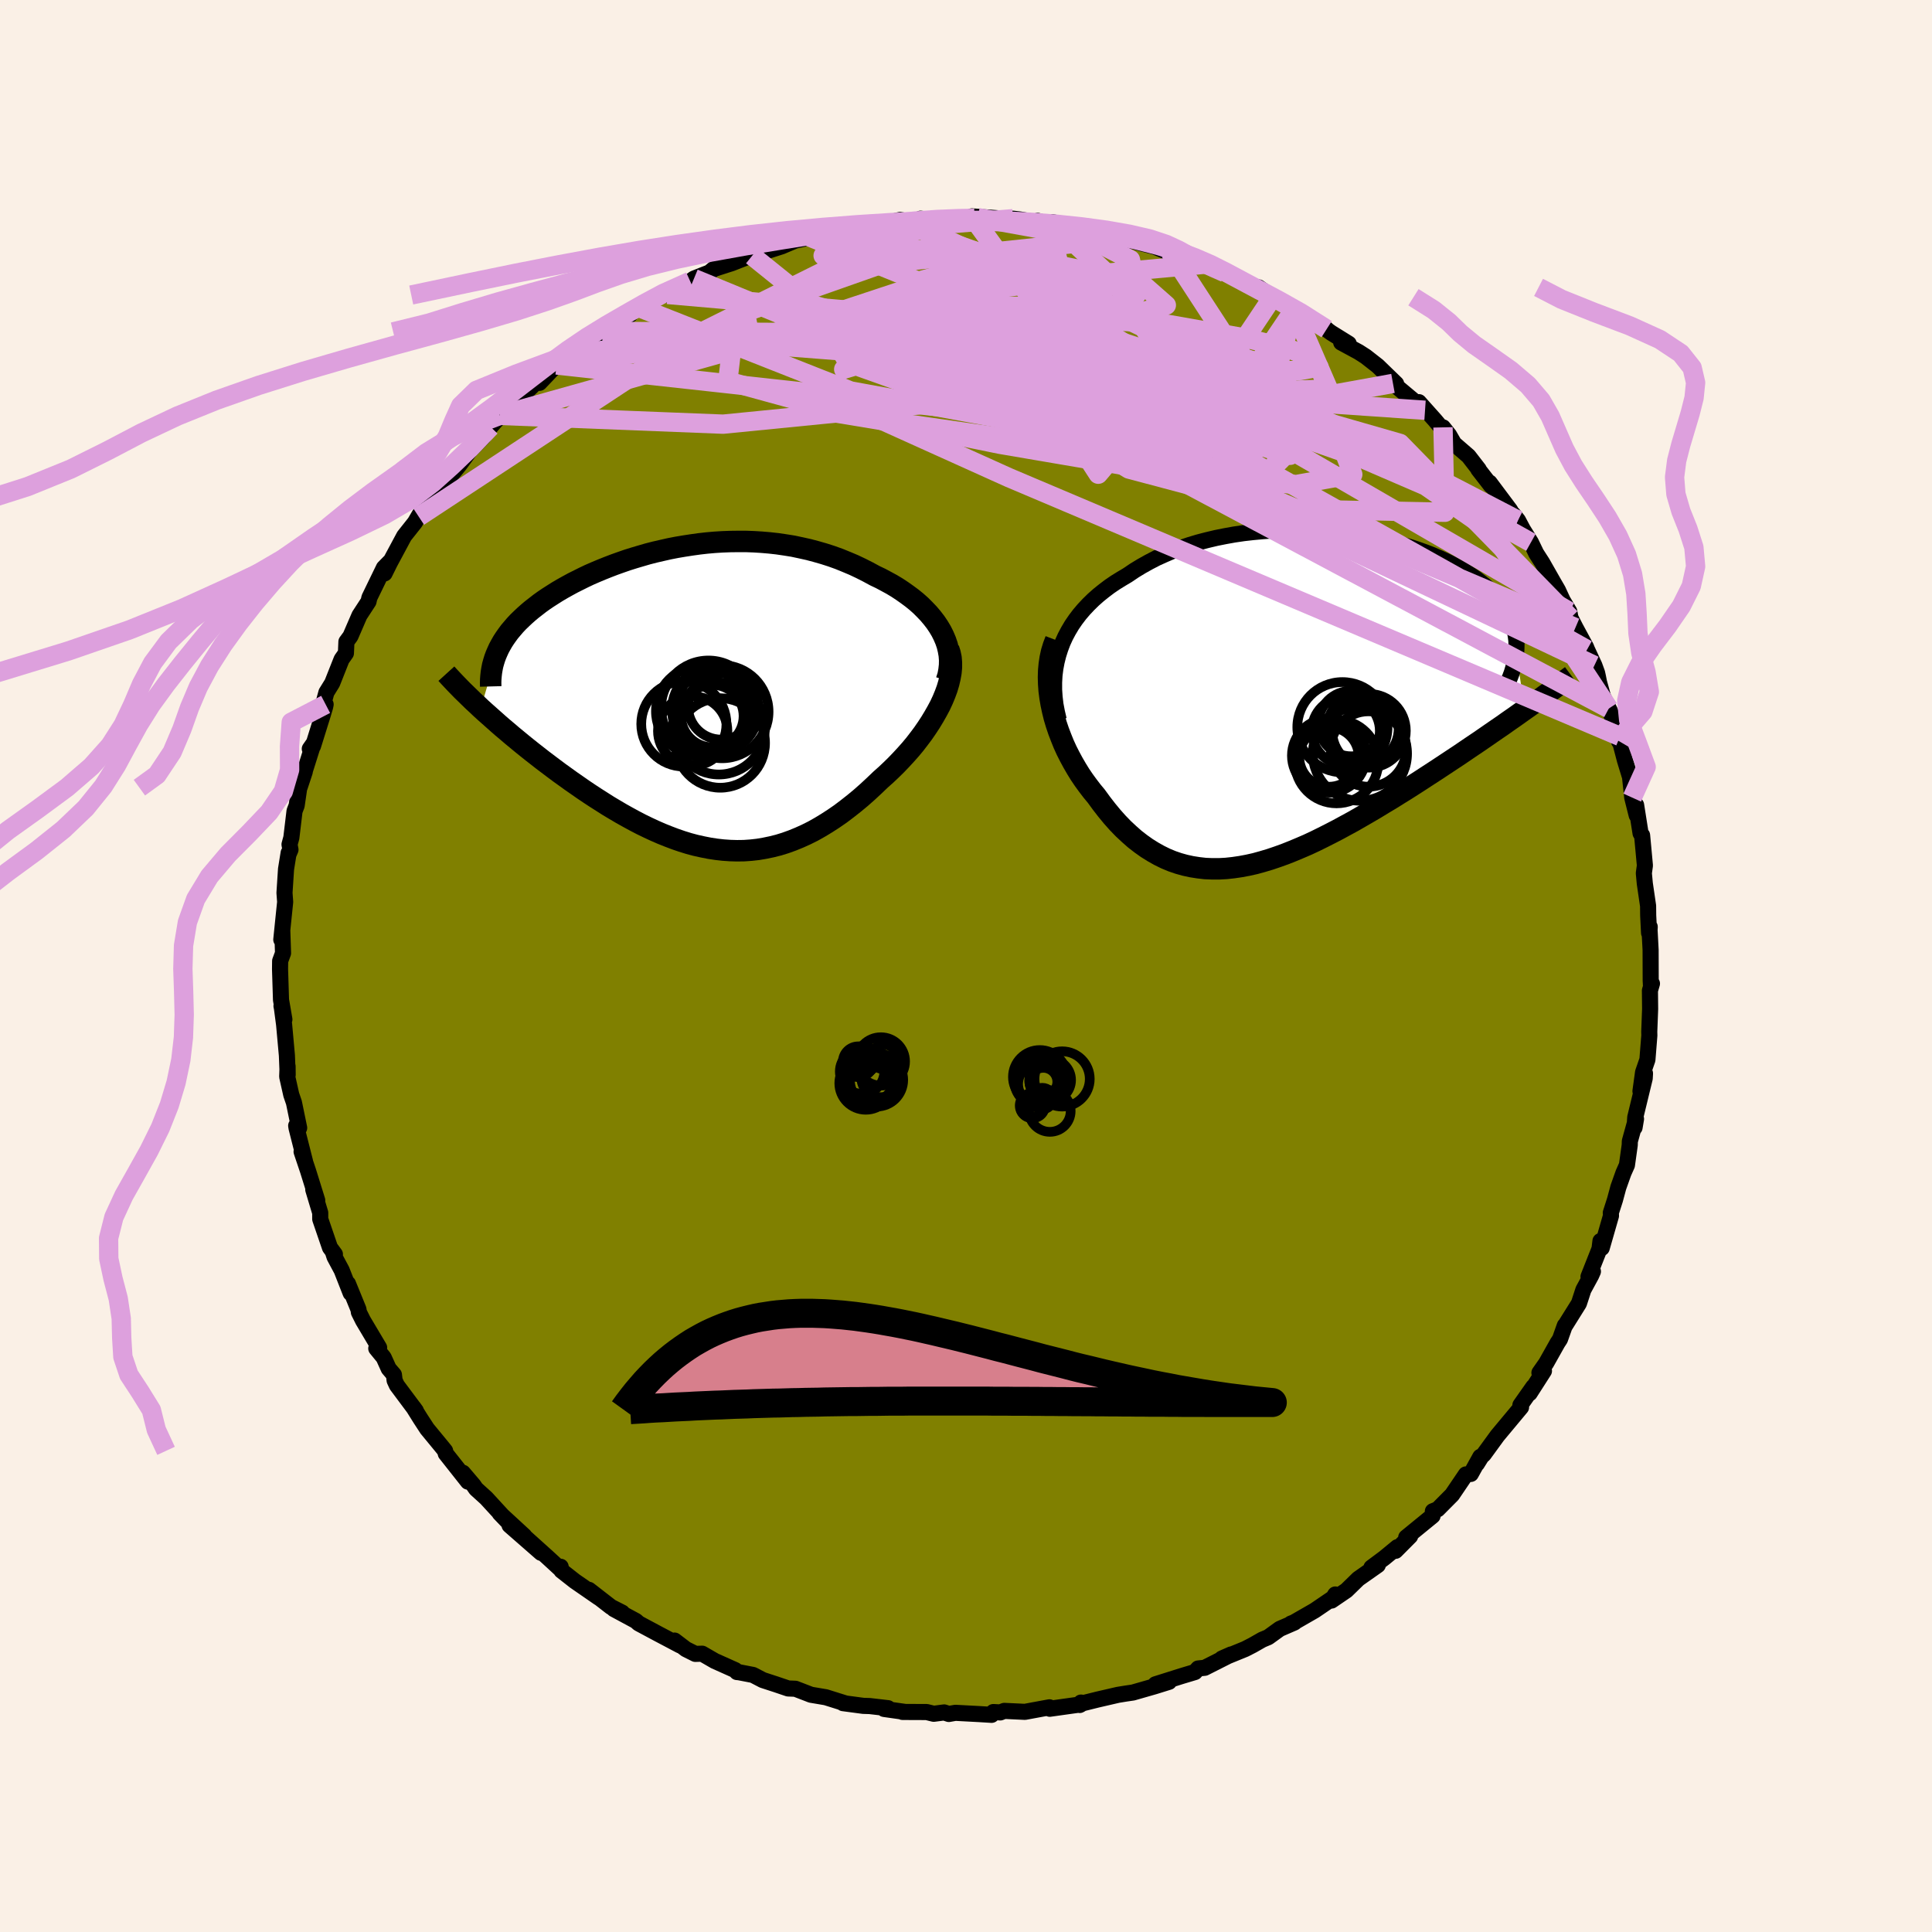 <svg viewBox="-100 -100 200 200" xmlns="http://www.w3.org/2000/svg" width="500" height="500" id="face-svg">
    <defs>
      <clipPath id="leftEyeClipPath">
        <polyline points="25.31,-6.83 25.03,-7.3 24.72,-7.76 24.38,-8.2 24.01,-8.64 23.61,-9.06 23.19,-9.48 22.74,-9.88 22.27,-10.26 21.77,-10.63 21.26,-10.99 20.73,-11.34 20.18,-11.67 19.61,-11.98 19.03,-12.29 18.44,-12.57 17.72,-12.96 16.99,-13.33 16.25,-13.68 15.49,-14 14.73,-14.31 13.95,-14.59 13.17,-14.84 12.37,-15.07 11.58,-15.28 10.77,-15.46 9.97,-15.63 9.16,-15.76 8.34,-15.88 7.53,-15.97 6.71,-16.04 5.9,-16.09 5.08,-16.12 4.27,-16.12 3.46,-16.11 2.65,-16.08 1.85,-16.03 1.05,-15.96 0.26,-15.87 -0.53,-15.76 -1.31,-15.64 -2.08,-15.51 -2.85,-15.36 -3.6,-15.19 -4.34,-15.02 -5.08,-14.83 -5.8,-14.62 -6.51,-14.41 -7.21,-14.19 -7.9,-13.95 -8.57,-13.71 -9.22,-13.46 -9.87,-13.2 -10.49,-12.94 -11.11,-12.67 -11.7,-12.39 -12.28,-12.1 -12.84,-11.82 -13.39,-11.52 -13.91,-11.23 -14.42,-10.93 -14.91,-10.62 -15.38,-10.32 -15.84,-10.01 -16.27,-9.7 -16.68,-9.38 -17.08,-9.07 -17.46,-8.75 -17.82,-8.43 -18.17,-8.1 -18.5,-7.78 -18.81,-7.45 -19.1,-7.11 -19.38,-6.78 -19.63,-6.44 -19.87,-6.1 -20.09,-5.76 -20.29,-5.41 -20.48,-5.06 -20.64,-4.71 -22.36,1.14 -21.93,1.53 -21.49,1.92 -21.04,2.32 -20.58,2.73 -20.11,3.14 -19.62,3.55 -19.13,3.97 -18.62,4.39 -18.1,4.82 -17.58,5.24 -17.04,5.67 -16.49,6.1 -15.94,6.53 -15.37,6.96 -14.8,7.39 -14.21,7.83 -13.61,8.26 -13,8.7 -12.38,9.13 -11.75,9.57 -11.11,10 -10.47,10.42 -9.81,10.84 -9.15,11.26 -8.48,11.66 -7.8,12.06 -7.12,12.44 -6.44,12.81 -5.75,13.17 -5.05,13.51 -4.36,13.83 -3.65,14.14 -2.95,14.42 -2.24,14.69 -1.54,14.93 -0.83,15.15 -0.12,15.34 0.6,15.5 1.31,15.64 2.03,15.75 2.74,15.83 3.46,15.88 4.17,15.9 4.89,15.89 5.6,15.84 6.32,15.76 7.03,15.64 7.75,15.49 8.47,15.31 9.18,15.09 9.9,14.83 10.61,14.54 11.32,14.22 12.04,13.86 12.75,13.46 13.46,13.03 14.17,12.57 14.88,12.08 15.58,11.55 16.28,11 16.98,10.42 17.67,9.81 18.36,9.17 19.04,8.52 19.58,8.04 20.11,7.54 20.63,7.03 21.13,6.51 21.62,5.98 22.1,5.44 22.56,4.89 23,4.32 23.42,3.76 23.82,3.18 24.2,2.6 24.55,2.02 24.88,1.44 25.19,0.86 25.46,0.28" />
      </clipPath>
      <clipPath id="rightEyeClipPath">
        <polyline points="-24.86,-5.13 -24.62,-5.77 -24.34,-6.39 -24.02,-6.99 -23.67,-7.58 -23.28,-8.15 -22.87,-8.69 -22.42,-9.22 -21.94,-9.73 -21.44,-10.22 -20.91,-10.69 -20.35,-11.14 -19.77,-11.58 -19.17,-11.99 -18.54,-12.38 -17.9,-12.76 -17.19,-13.24 -16.45,-13.69 -15.68,-14.12 -14.89,-14.53 -14.07,-14.9 -13.23,-15.26 -12.36,-15.58 -11.48,-15.88 -10.58,-16.15 -9.66,-16.39 -8.73,-16.61 -7.78,-16.8 -6.83,-16.97 -5.87,-17.11 -4.9,-17.22 -3.92,-17.31 -2.95,-17.38 -1.98,-17.42 -1,-17.44 -0.03,-17.44 0.93,-17.41 1.89,-17.36 2.83,-17.29 3.77,-17.2 4.69,-17.1 5.6,-16.97 6.5,-16.82 7.38,-16.66 8.23,-16.49 9.07,-16.29 9.89,-16.08 10.69,-15.86 11.46,-15.63 12.21,-15.38 12.93,-15.12 13.63,-14.85 14.3,-14.56 14.95,-14.27 15.56,-13.97 16.15,-13.66 16.72,-13.35 17.25,-13.02 17.76,-12.69 18.23,-12.36 18.68,-12.01 19.1,-11.67 19.5,-11.32 19.86,-10.96 20.21,-10.6 20.52,-10.24 20.81,-9.88 21.08,-9.51 21.32,-9.14 21.53,-8.76 21.72,-8.38 21.89,-7.99 22.03,-7.6 22.14,-7.21 22.23,-6.81 22.3,-6.41 22.35,-6.01 22.37,-5.6 22.36,-5.19 22.34,-4.78 23.22,1.17 22.67,1.56 22.11,1.96 21.53,2.36 20.94,2.78 20.34,3.19 19.73,3.61 19.11,4.04 18.47,4.48 17.83,4.91 17.18,5.35 16.52,5.8 15.84,6.25 15.16,6.7 14.48,7.15 13.78,7.61 13.07,8.07 12.35,8.54 11.62,9.01 10.88,9.48 10.12,9.95 9.37,10.42 8.6,10.88 7.83,11.35 7.05,11.81 6.27,12.26 5.49,12.71 4.7,13.14 3.91,13.57 3.12,13.98 2.33,14.38 1.54,14.77 0.75,15.14 -0.04,15.48 -0.83,15.81 -1.61,16.12 -2.39,16.4 -3.16,16.66 -3.93,16.89 -4.69,17.1 -5.45,17.27 -6.2,17.41 -6.95,17.52 -7.69,17.6 -8.42,17.64 -9.14,17.64 -9.86,17.61 -10.56,17.53 -11.26,17.42 -11.95,17.27 -12.63,17.08 -13.3,16.85 -13.97,16.57 -14.62,16.25 -15.26,15.89 -15.9,15.49 -16.52,15.05 -17.14,14.57 -17.74,14.04 -18.34,13.48 -18.92,12.88 -19.49,12.24 -20.05,11.56 -20.6,10.85 -21.14,10.11 -21.58,9.58 -22,9.03 -22.41,8.47 -22.81,7.88 -23.18,7.28 -23.54,6.66 -23.88,6.03 -24.21,5.38 -24.51,4.72 -24.78,4.05 -25.04,3.37 -25.27,2.69 -25.48,1.99 -25.65,1.3 -25.8,0.6" />
      </clipPath>
      <filter id="fuzzy">
        <feTurbulence id="turbulence" baseFrequency="0.05" numOctaves="3" type="noise" result="noise" />
        <feDisplacementMap in="SourceGraphic" in2="noise" scale="2" />
      </filter>
      <linearGradient id="rainbowGradient" x1="0%" y1="0%" x2="100%" y2="0%">
        <stop offset="0%" style="stop-color: [object Object]; stop-opacity: 1" />
        <stop offset="50%" style="stop-color: [object Object]; stop-opacity: 1" />
        <stop offset="100%" style="stop-color: [object Object]; stop-opacity: 1" />
      </linearGradient>
    </defs>
    <rect x="-100" y="-100" width="100%" height="100%" fill="rgb(250, 240, 230)" />
    <polyline id="faceContour" points="70.88,1.51 70.91,2.08 71.01,1.82 70.8,2.54 70.82,4.45 70.73,6.81 70.74,7.19 70.54,9.7 70.09,11 69.82,12.96 70.29,11.12 70.26,11.63 69.28,15.67 69.21,16.72 69.36,15.83 68.72,18.14 68.71,18.53 68.42,20.61 68.06,21.42 67.53,22.91 67.18,24.21 66.75,25.55 66.77,25.85 65.81,29.19 65.68,28.47 65.58,29.28 64.44,32.16 64.9,31.62 64.72,32.03 63.91,33.52 63.45,34.93 61.95,37.33 61.99,37.22 61.49,38.63 61.24,39.01 60.06,41.11 59.36,42.11 59.83,41.92 58.35,44.23 58.72,43.57 57.39,45.46 57.46,45.68 55.76,47.72 55.01,48.62 53.59,50.57 53.37,50.76 52.89,51.53 53.24,50.81 52.26,52.58 51.75,52.63 50.32,54.74 48.83,56.24 48.33,56.44 48.3,56.92 45.57,59.15 45.98,59.02 44.47,60.54 44.66,60.16 43.3,61.28 41.97,62.27 42.63,62.02 40.61,63.44 39.38,64.64 37.84,65.69 38.23,65.06 38.31,65.21 36.09,66.72 33.95,67.95 33.64,68.07 34,67.96 32.48,68.62 31.29,69.48 30.67,69.74 29.67,70.31 28.89,70.71 26.49,71.69 27.44,71.27 24.71,72.65 24.03,72.72 23.7,73.09 22.3,73.51 19.61,74.36 21.02,74.1 19.51,74.57 17.28,75.21 16.53,75.32 15.73,75.45 13.61,75.94 12.2,76.29 11.9,76.25 11.77,76.5 11.88,76.44 8.67,76.89 8.64,76.74 6.1,77.21 3.96,77.11 3.55,77.27 2.83,77.23 2.65,77.52 1.35,77.44 -1.1,77.31 -1.78,77.43 -2.26,77.27 -3.34,77.41 -4.07,77.23 -6.57,77.22 -6.36,77.21 -8.48,76.91 -8.07,76.83 -9.97,76.61 -10.63,76.59 -12.73,76.31 -12.47,76.34 -14.51,75.7 -16.05,75.44 -16.54,75.25 -17.66,74.82 -18.41,74.79 -19.68,74.36 -21.03,73.92 -22.05,73.39 -23.5,73.11 -23.71,73.09 -23.89,72.89 -26.01,71.94 -27.31,71.19 -28.02,71.21 -29,70.72 -30.17,69.83 -29.6,70.33 -31.91,69.11 -33.89,68.05 -34.17,67.8 -36.45,66.57 -35.59,66.94 -36.75,66.35 -39.03,64.58 -38.03,65.38 -40.49,63.68 -41.88,62.59 -41.96,62.19 -41.98,62.44 -43.35,61.18 -45.75,59.02 -43.99,60.75 -47.25,57.9 -45.73,58.99 -48.27,56.65 -47.31,57.65 -49.66,55.09 -50.72,54.13 -50.99,53.74 -52.08,52.46 -51.56,53.38 -53.86,50.47 -53.92,50.19 -54.21,49.83 -55.79,47.91 -56.48,46.85 -57.21,45.68 -56.95,46.04 -58.92,43.4 -59.15,42.9 -59.22,42.31 -59.76,41.68 -60.28,40.53 -61.05,39.59 -60.75,39.51 -62.42,36.7 -62.85,35.84 -62.89,35.55 -63.98,32.88 -63.7,33.86 -64.63,31.49 -65.37,30.11 -65.53,29.62 -65.33,29.84 -65.84,29.15 -66.85,26.2 -66.85,25.55 -67.57,23.15 -67.16,24.26 -68.12,21.18 -68.78,19.22 -68.42,20.25 -69.3,16.78 -69.34,16.53 -69.03,16.76 -69.57,14.14 -69.85,13.32 -70.27,11.45 -70.23,10.38 -70.22,11.27 -70.3,9.26 -70.59,6.06 -70.82,4.32 -70.86,4.14 -70.56,5.53 -70.91,3.51 -71.01,0.33 -71,-0.52 -70.7,-1.33 -70.78,-3.7 -70.88,-2.73 -70.7,-4.5 -70.48,-6.63 -70.55,-7.57 -70.39,-10.03 -70.12,-11.71 -70.13,-11.57 -69.93,-12.04 -70.03,-12.58 -69.84,-13.28 -69.51,-16.04 -69.29,-16.61 -69.02,-18.46 -68.45,-20.11 -68.97,-18.54 -67.56,-23.01 -67.93,-22.48 -67.6,-22.76 -66.58,-26.03 -66.35,-26.8 -66.29,-27.08 -66.56,-27.04 -66.21,-28.32 -65.61,-29.29 -64.64,-31.74 -64.19,-32.38 -64.14,-33.57 -63.72,-34.14 -62.79,-36.29 -61.85,-37.73 -61.76,-38.13 -60.26,-41.22 -59.65,-41.84 -60.19,-40.64 -59.64,-41.75 -58.16,-44.51 -57.05,-45.91 -56.57,-46.73 -56.65,-46.51 -55.87,-47.74 -55.74,-47.93 -54.84,-48.65 -54.72,-49.31 -54.09,-49.85 -52.42,-51.9 -50.6,-54.39 -51.61,-53.1 -50,-54.73 -49.22,-55.81 -48.7,-56.41 -46.6,-58.4 -48.26,-57 -46.35,-58.62 -44.58,-60.35 -43.31,-61.25 -44.15,-60.37 -42.39,-62.22 -40.7,-63.45 -41.82,-62.32 -40.26,-63.79 -37.64,-65.7 -37.81,-65.64 -35.97,-66.8 -36.15,-66.47 -34.78,-67.42 -35.24,-67.38 -33.86,-68.17 -31.26,-69.57 -30.89,-69.52 -30.86,-69.46 -28.55,-70.88 -28.16,-71.16 -27.05,-71.6 -26.56,-71.79 -26.13,-72.15 -24.74,-72.6 -24.26,-72.75 -21.52,-73.83 -22.14,-73.52 -19.08,-74.5 -17.74,-75.07 -18.62,-74.89 -15.69,-75.52 -16.11,-75.53 -16.24,-75.49 -13.98,-75.99 -11.5,-76.21 -10.74,-76.61 -10.74,-76.53 -9.34,-76.64 -6.83,-77.23 -6.19,-77.13 -4.06,-77.2 -4.7,-77.36 -4.14,-77.28 -0.82,-77.3 0.09,-77.43 1.22,-77.47 0.87,-77.4 0.62,-77.6 4.69,-77.31 4.87,-77.36 5.58,-77.28 8.59,-76.76 7.42,-77.14 8.57,-76.77 8.87,-77.01 10.14,-76.77 13.4,-76.1 13.11,-76.23 15.44,-75.44 16.56,-75.36 17.17,-75.29 16.73,-75.18 19.54,-74.46 21.32,-73.72 20.4,-74.11 21.12,-73.93 22.42,-73.65 24.63,-72.82 24.96,-72.67 25.84,-72.06 26.82,-71.81 26.82,-71.77 29.11,-70.7 30.67,-69.66 30.29,-70.25 31.73,-69.23 32.19,-69 33.92,-68.03 33.92,-67.88 37.33,-65.92 37.33,-65.89 37.8,-65.55 39.62,-64.42 38.84,-64.54 40.65,-63.56 41.38,-63.09 42.62,-62.12 43.28,-61.48 44.53,-60.27 44.2,-60.31 47.52,-57.53 46.88,-58.37 48.55,-56.5 49.44,-55.44 49.38,-55.76 50.01,-54.97 50.53,-54.07 52.02,-52.78 53.08,-51.41 53.03,-51.42 54.35,-49.72 54.2,-50.04 56.34,-47.18 56.89,-46.09 56.61,-46.8 57.14,-46.14 57.64,-45.2 58.48,-43.85 59.03,-42.71 59.65,-41.75 60.8,-39.73 61.28,-38.9 61.77,-37.84 62.45,-36.7 62.58,-36.03 63.09,-35.03 64.19,-33 64.29,-32.75 65.05,-31.11 65.33,-30.34 65.42,-29.93 65.53,-29.37 65.94,-27.9 66.71,-26.3 66.54,-26.65 67.71,-23.76 67.61,-23.24 67.71,-23.21 68.21,-21.3 68.74,-19.57 68.97,-17.43 69.43,-15.6 69.37,-16.66 69.83,-13.74 69.98,-13.49 69.99,-13.53 70.28,-10.4 70.17,-9.61 70.27,-8.54 70.61,-6.22 70.62,-5.24 70.71,-3.42 70.78,-4.05 70.76,-3.73 70.87,-1.66 70.88,1.51 70.91,2.08" fill="rgb(128, 128, 0)" stroke="black" stroke-width="1.667" stroke-linejoin="round" filter="url(#fuzzy)" />
    <g transform="translate(34.62 -27.7)">
      <polyline id="rightCountour" points="-24.86,-5.13 -24.62,-5.77 -24.34,-6.39 -24.02,-6.99 -23.67,-7.58 -23.28,-8.15 -22.87,-8.69 -22.42,-9.22 -21.94,-9.73 -21.44,-10.22 -20.91,-10.69 -20.35,-11.14 -19.77,-11.58 -19.17,-11.99 -18.54,-12.38 -17.9,-12.76 -17.19,-13.24 -16.45,-13.69 -15.68,-14.12 -14.89,-14.53 -14.07,-14.9 -13.23,-15.26 -12.36,-15.58 -11.48,-15.88 -10.58,-16.15 -9.66,-16.39 -8.73,-16.61 -7.78,-16.8 -6.83,-16.97 -5.87,-17.11 -4.9,-17.22 -3.92,-17.31 -2.95,-17.38 -1.98,-17.42 -1,-17.44 -0.03,-17.44 0.93,-17.41 1.89,-17.36 2.83,-17.29 3.77,-17.2 4.69,-17.1 5.6,-16.97 6.5,-16.82 7.38,-16.66 8.23,-16.49 9.07,-16.29 9.89,-16.08 10.69,-15.86 11.46,-15.63 12.21,-15.38 12.93,-15.12 13.63,-14.85 14.3,-14.56 14.95,-14.27 15.56,-13.97 16.15,-13.66 16.72,-13.35 17.25,-13.02 17.76,-12.69 18.23,-12.36 18.68,-12.01 19.1,-11.67 19.5,-11.32 19.86,-10.96 20.21,-10.6 20.52,-10.24 20.81,-9.88 21.08,-9.51 21.32,-9.14 21.53,-8.76 21.72,-8.38 21.89,-7.99 22.03,-7.6 22.14,-7.21 22.23,-6.81 22.3,-6.41 22.35,-6.01 22.37,-5.6 22.36,-5.19 22.34,-4.78 23.22,1.17 22.67,1.56 22.11,1.96 21.53,2.36 20.94,2.78 20.34,3.19 19.73,3.61 19.11,4.04 18.47,4.48 17.83,4.91 17.18,5.35 16.52,5.8 15.84,6.25 15.16,6.7 14.48,7.15 13.78,7.61 13.07,8.07 12.35,8.54 11.62,9.01 10.88,9.48 10.12,9.95 9.37,10.42 8.6,10.88 7.83,11.35 7.05,11.81 6.27,12.26 5.49,12.71 4.7,13.14 3.91,13.57 3.12,13.98 2.33,14.38 1.54,14.77 0.75,15.14 -0.04,15.48 -0.83,15.81 -1.61,16.12 -2.39,16.4 -3.16,16.66 -3.93,16.89 -4.69,17.1 -5.45,17.27 -6.2,17.41 -6.95,17.52 -7.69,17.6 -8.42,17.64 -9.14,17.64 -9.86,17.61 -10.56,17.53 -11.26,17.42 -11.95,17.27 -12.63,17.08 -13.3,16.85 -13.97,16.57 -14.62,16.25 -15.26,15.89 -15.9,15.49 -16.52,15.05 -17.14,14.57 -17.74,14.04 -18.34,13.48 -18.92,12.88 -19.49,12.24 -20.05,11.56 -20.6,10.85 -21.14,10.11 -21.58,9.58 -22,9.03 -22.41,8.47 -22.81,7.88 -23.18,7.28 -23.54,6.66 -23.88,6.03 -24.21,5.38 -24.51,4.72 -24.78,4.05 -25.04,3.37 -25.27,2.69 -25.48,1.99 -25.65,1.3 -25.8,0.6" fill="white" stroke="white" stroke-width="0" stroke-linejoin="round" filter="url(#fuzzy)" />
    </g>
    <g transform="translate(-27.87 -27.83)">
      <polyline id="leftCountour" points="25.31,-6.83 25.03,-7.3 24.72,-7.76 24.38,-8.2 24.01,-8.64 23.61,-9.06 23.19,-9.48 22.74,-9.88 22.27,-10.26 21.77,-10.63 21.26,-10.99 20.73,-11.34 20.18,-11.67 19.61,-11.98 19.03,-12.29 18.44,-12.57 17.72,-12.96 16.99,-13.33 16.25,-13.68 15.49,-14 14.73,-14.31 13.95,-14.59 13.17,-14.84 12.37,-15.07 11.58,-15.28 10.77,-15.46 9.97,-15.63 9.16,-15.76 8.34,-15.88 7.53,-15.97 6.71,-16.04 5.9,-16.09 5.08,-16.12 4.27,-16.12 3.46,-16.11 2.65,-16.08 1.85,-16.03 1.05,-15.96 0.26,-15.87 -0.53,-15.76 -1.31,-15.64 -2.08,-15.51 -2.85,-15.36 -3.6,-15.19 -4.34,-15.02 -5.08,-14.83 -5.8,-14.62 -6.51,-14.41 -7.21,-14.19 -7.9,-13.95 -8.57,-13.71 -9.22,-13.46 -9.87,-13.2 -10.49,-12.94 -11.11,-12.67 -11.7,-12.39 -12.28,-12.1 -12.84,-11.82 -13.39,-11.52 -13.91,-11.23 -14.42,-10.93 -14.91,-10.62 -15.38,-10.32 -15.84,-10.01 -16.27,-9.7 -16.68,-9.38 -17.08,-9.07 -17.46,-8.75 -17.82,-8.43 -18.17,-8.1 -18.5,-7.78 -18.81,-7.45 -19.1,-7.11 -19.38,-6.78 -19.63,-6.44 -19.87,-6.1 -20.09,-5.76 -20.29,-5.41 -20.48,-5.06 -20.64,-4.71 -22.36,1.14 -21.93,1.53 -21.49,1.92 -21.04,2.32 -20.58,2.73 -20.11,3.14 -19.62,3.55 -19.13,3.97 -18.62,4.39 -18.1,4.82 -17.58,5.24 -17.04,5.67 -16.49,6.1 -15.94,6.53 -15.37,6.96 -14.8,7.39 -14.21,7.83 -13.61,8.26 -13,8.7 -12.38,9.13 -11.75,9.57 -11.11,10 -10.47,10.42 -9.81,10.84 -9.15,11.26 -8.48,11.66 -7.8,12.06 -7.12,12.44 -6.44,12.81 -5.75,13.17 -5.05,13.51 -4.36,13.83 -3.65,14.14 -2.95,14.42 -2.24,14.69 -1.54,14.93 -0.83,15.15 -0.12,15.34 0.6,15.5 1.31,15.64 2.03,15.75 2.74,15.83 3.46,15.88 4.17,15.9 4.89,15.89 5.6,15.84 6.32,15.76 7.03,15.64 7.75,15.49 8.47,15.31 9.18,15.09 9.9,14.83 10.61,14.54 11.32,14.22 12.04,13.86 12.75,13.46 13.46,13.03 14.17,12.57 14.88,12.08 15.58,11.55 16.28,11 16.98,10.42 17.67,9.81 18.36,9.17 19.04,8.52 19.58,8.04 20.11,7.54 20.63,7.03 21.13,6.51 21.62,5.98 22.1,5.44 22.56,4.89 23,4.32 23.42,3.76 23.82,3.18 24.2,2.6 24.55,2.02 24.88,1.44 25.19,0.86 25.46,0.28" fill="white" stroke="white" stroke-width="0" stroke-linejoin="round" filter="url(#fuzzy)" />
    </g>
    <g transform="translate(34.62 -27.7)">
      <polyline id="rightUpper" points="-25.02,2.22 -25.21,1.41 -25.36,0.62 -25.45,-0.15 -25.5,-0.91 -25.5,-1.66 -25.46,-2.39 -25.37,-3.1 -25.24,-3.79 -25.07,-4.47 -24.86,-5.13 -24.62,-5.77 -24.34,-6.39 -24.02,-6.99 -23.67,-7.58 -23.28,-8.15 -22.87,-8.69 -22.42,-9.22 -21.94,-9.73 -21.44,-10.22 -20.91,-10.69 -20.35,-11.14 -19.77,-11.58 -19.17,-11.99 -18.54,-12.38 -17.9,-12.76 -17.19,-13.24 -16.45,-13.69 -15.68,-14.12 -14.89,-14.53 -14.07,-14.9 -13.23,-15.26 -12.36,-15.58 -11.48,-15.88 -10.58,-16.15 -9.66,-16.39 -8.73,-16.61 -7.78,-16.8 -6.83,-16.97 -5.87,-17.11 -4.9,-17.22 -3.92,-17.31 -2.95,-17.38 -1.98,-17.42 -1,-17.44 -0.03,-17.44 0.93,-17.41 1.89,-17.36 2.83,-17.29 3.77,-17.2 4.69,-17.1 5.6,-16.97 6.5,-16.82 7.38,-16.66 8.23,-16.49 9.07,-16.29 9.89,-16.08 10.69,-15.86 11.46,-15.63 12.21,-15.38 12.93,-15.12 13.63,-14.85 14.3,-14.56 14.95,-14.27 15.56,-13.97 16.15,-13.66 16.72,-13.35 17.25,-13.02 17.76,-12.69 18.23,-12.36 18.68,-12.01 19.1,-11.67 19.5,-11.32 19.86,-10.96 20.21,-10.6 20.52,-10.24 20.81,-9.88 21.08,-9.51 21.32,-9.14 21.53,-8.76 21.72,-8.38 21.89,-7.99 22.03,-7.6 22.14,-7.21 22.23,-6.81 22.3,-6.41 22.35,-6.01 22.37,-5.6 22.36,-5.19 22.34,-4.78 22.29,-4.36 22.22,-3.94 22.12,-3.52 22.01,-3.1 21.88,-2.67 21.72,-2.24 21.55,-1.81 21.35,-1.38 21.14,-0.94 20.91,-0.51" fill="none" stroke="black" stroke-width="1.667" stroke-linejoin="round" filter="url(#fuzzy)" />
      <polyline id="rightLower" points="-25.34,-6.05 -25.57,-5.45 -25.76,-4.83 -25.9,-4.19 -26,-3.53 -26.06,-2.86 -26.08,-2.18 -26.06,-1.49 -26.01,-0.8 -25.92,-0.1 -25.8,0.6 -25.65,1.3 -25.48,1.99 -25.27,2.69 -25.04,3.37 -24.78,4.05 -24.51,4.72 -24.21,5.38 -23.88,6.03 -23.54,6.66 -23.18,7.28 -22.81,7.88 -22.41,8.47 -22,9.03 -21.58,9.58 -21.14,10.11 -20.6,10.85 -20.05,11.56 -19.49,12.24 -18.92,12.88 -18.34,13.48 -17.74,14.04 -17.14,14.57 -16.52,15.05 -15.9,15.49 -15.26,15.89 -14.62,16.25 -13.97,16.57 -13.3,16.85 -12.63,17.08 -11.95,17.27 -11.26,17.42 -10.56,17.53 -9.86,17.61 -9.14,17.64 -8.42,17.64 -7.69,17.6 -6.95,17.52 -6.2,17.41 -5.45,17.27 -4.69,17.1 -3.93,16.89 -3.16,16.66 -2.39,16.4 -1.61,16.12 -0.83,15.81 -0.04,15.48 0.75,15.14 1.54,14.77 2.33,14.38 3.12,13.98 3.91,13.57 4.7,13.14 5.49,12.71 6.27,12.26 7.05,11.81 7.83,11.35 8.6,10.88 9.37,10.42 10.12,9.95 10.88,9.48 11.62,9.01 12.35,8.54 13.07,8.07 13.78,7.61 14.48,7.15 15.16,6.7 15.84,6.25 16.52,5.8 17.18,5.35 17.83,4.91 18.47,4.48 19.11,4.04 19.73,3.61 20.34,3.19 20.94,2.78 21.53,2.36 22.11,1.96 22.67,1.56 23.22,1.17 23.76,0.79 24.29,0.41 24.81,0.04 25.31,-0.33 25.79,-0.68 26.27,-1.03 26.73,-1.37 27.18,-1.71 27.62,-2.03 28.05,-2.35" fill="none" stroke="black" stroke-width="2.222" stroke-linejoin="round" filter="url(#fuzzy)" />
      <circle r="4.67" cx="4.347" cy="2.978" stroke="black" fill="none" stroke-width="1.0" filter="url(#fuzzy)" clip-path="url(#rightEyeClipPath)" /><circle r="3.902" cx="7.042" cy="5.238" stroke="black" fill="none" stroke-width="1.0" filter="url(#fuzzy)" clip-path="url(#rightEyeClipPath)" /><circle r="3.698" cx="6.472" cy="3.113" stroke="black" fill="none" stroke-width="1.0" filter="url(#fuzzy)" clip-path="url(#rightEyeClipPath)" /><circle r="3.814" cx="7.097" cy="3.353" stroke="black" fill="none" stroke-width="1.0" filter="url(#fuzzy)" clip-path="url(#rightEyeClipPath)" /><circle r="4.32" cx="3.742" cy="6.543" stroke="black" fill="none" stroke-width="1.0" filter="url(#fuzzy)" clip-path="url(#rightEyeClipPath)" /><circle r="3.838" cx="2.957" cy="5.918" stroke="black" fill="none" stroke-width="1.0" filter="url(#fuzzy)" clip-path="url(#rightEyeClipPath)" /><circle r="3.524" cx="4.697" cy="3.368" stroke="black" fill="none" stroke-width="1.0" filter="url(#fuzzy)" clip-path="url(#rightEyeClipPath)" /><circle r="3.388" cx="5.252" cy="2.603" stroke="black" fill="none" stroke-width="1.0" filter="url(#fuzzy)" clip-path="url(#rightEyeClipPath)" /><circle r="4.876" cx="6.162" cy="5.718" stroke="black" fill="none" stroke-width="1.0" filter="url(#fuzzy)" clip-path="url(#rightEyeClipPath)" /><circle r="3.08" cx="2.962" cy="6.063" stroke="black" fill="none" stroke-width="1.0" filter="url(#fuzzy)" clip-path="url(#rightEyeClipPath)" />
      </g>
    <g transform="translate(-27.87 -27.83)">
      <polyline id="leftUpper" points="25.84,-1.72 26.01,-2.25 26.11,-2.78 26.17,-3.31 26.18,-3.83 26.14,-4.35 26.05,-4.86 25.93,-5.36 25.76,-5.86 25.55,-6.35 25.31,-6.83 25.03,-7.3 24.72,-7.76 24.38,-8.2 24.01,-8.64 23.61,-9.06 23.19,-9.48 22.74,-9.88 22.27,-10.26 21.77,-10.63 21.26,-10.99 20.73,-11.34 20.18,-11.67 19.61,-11.98 19.03,-12.29 18.44,-12.57 17.72,-12.96 16.99,-13.33 16.25,-13.68 15.49,-14 14.73,-14.31 13.95,-14.59 13.17,-14.84 12.37,-15.07 11.58,-15.28 10.77,-15.46 9.97,-15.63 9.16,-15.76 8.34,-15.88 7.53,-15.97 6.71,-16.04 5.9,-16.09 5.08,-16.12 4.27,-16.12 3.46,-16.11 2.65,-16.08 1.85,-16.03 1.05,-15.96 0.26,-15.87 -0.53,-15.76 -1.31,-15.64 -2.08,-15.51 -2.85,-15.36 -3.6,-15.19 -4.34,-15.02 -5.08,-14.83 -5.8,-14.62 -6.51,-14.41 -7.21,-14.19 -7.9,-13.95 -8.57,-13.71 -9.22,-13.46 -9.87,-13.2 -10.49,-12.94 -11.11,-12.67 -11.7,-12.39 -12.28,-12.1 -12.84,-11.82 -13.39,-11.52 -13.91,-11.23 -14.42,-10.93 -14.91,-10.62 -15.38,-10.32 -15.84,-10.01 -16.27,-9.7 -16.68,-9.38 -17.08,-9.07 -17.46,-8.75 -17.82,-8.43 -18.17,-8.1 -18.5,-7.78 -18.81,-7.45 -19.1,-7.11 -19.38,-6.78 -19.63,-6.44 -19.87,-6.1 -20.09,-5.76 -20.29,-5.41 -20.48,-5.06 -20.64,-4.71 -20.79,-4.36 -20.92,-4.01 -21.03,-3.65 -21.13,-3.29 -21.2,-2.93 -21.26,-2.57 -21.3,-2.21 -21.33,-1.84 -21.34,-1.48 -21.33,-1.11" fill="none" stroke="black" stroke-width="2.222" stroke-linejoin="round" filter="url(#fuzzy)" />
      <polyline id="leftLower" points="26.07,-5.01 26.22,-4.55 26.32,-4.08 26.36,-3.58 26.36,-3.07 26.31,-2.54 26.21,-1.99 26.08,-1.44 25.91,-0.87 25.7,-0.3 25.46,0.28 25.19,0.86 24.88,1.44 24.55,2.02 24.2,2.6 23.82,3.18 23.42,3.76 23,4.32 22.56,4.89 22.1,5.44 21.62,5.98 21.13,6.51 20.63,7.03 20.11,7.54 19.58,8.04 19.04,8.52 18.36,9.17 17.67,9.81 16.98,10.42 16.28,11 15.58,11.55 14.88,12.08 14.17,12.57 13.46,13.03 12.75,13.46 12.04,13.86 11.32,14.22 10.61,14.54 9.9,14.83 9.18,15.09 8.47,15.31 7.75,15.49 7.03,15.64 6.32,15.76 5.6,15.84 4.89,15.89 4.17,15.9 3.46,15.88 2.74,15.83 2.03,15.75 1.31,15.64 0.6,15.5 -0.12,15.34 -0.83,15.15 -1.54,14.93 -2.24,14.69 -2.95,14.42 -3.65,14.14 -4.36,13.83 -5.05,13.51 -5.75,13.17 -6.44,12.81 -7.12,12.44 -7.8,12.06 -8.48,11.66 -9.15,11.26 -9.81,10.84 -10.47,10.42 -11.11,10 -11.75,9.57 -12.38,9.13 -13,8.7 -13.61,8.26 -14.21,7.83 -14.8,7.39 -15.37,6.96 -15.94,6.53 -16.49,6.1 -17.04,5.67 -17.58,5.24 -18.1,4.82 -18.62,4.39 -19.13,3.97 -19.62,3.55 -20.11,3.14 -20.58,2.73 -21.04,2.32 -21.49,1.92 -21.93,1.53 -22.36,1.14 -22.77,0.75 -23.17,0.38 -23.56,0 -23.93,-0.36 -24.3,-0.72 -24.65,-1.08 -24.98,-1.42 -25.31,-1.77 -25.62,-2.1 -25.92,-2.43" fill="none" stroke="black" stroke-width="2.222" stroke-linejoin="round" filter="url(#fuzzy)" />
      <circle r="4.668" cx="0.442" cy="1.461" stroke="black" fill="none" stroke-width="1.0" filter="url(#fuzzy)" clip-path="url(#leftEyeClipPath)" /><circle r="4.41" cx="-1.338" cy="2.776" stroke="black" fill="none" stroke-width="1.0" filter="url(#fuzzy)" clip-path="url(#leftEyeClipPath)" /><circle r="4.486" cx="1.917" cy="1.291" stroke="black" fill="none" stroke-width="1.0" filter="url(#fuzzy)" clip-path="url(#leftEyeClipPath)" /><circle r="4.76" cx="2.287" cy="3.246" stroke="black" fill="none" stroke-width="1.0" filter="url(#fuzzy)" clip-path="url(#leftEyeClipPath)" /><circle r="3.232" cx="1.612" cy="1.956" stroke="black" fill="none" stroke-width="1.0" filter="url(#fuzzy)" clip-path="url(#leftEyeClipPath)" /><circle r="4.634" cx="2.432" cy="4.741" stroke="black" fill="none" stroke-width="1.0" filter="url(#fuzzy)" clip-path="url(#leftEyeClipPath)" /><circle r="3.43" cx="2.522" cy="0.961" stroke="black" fill="none" stroke-width="1.0" filter="url(#fuzzy)" clip-path="url(#leftEyeClipPath)" /><circle r="4.906" cx="1.207" cy="1.111" stroke="black" fill="none" stroke-width="1.0" filter="url(#fuzzy)" clip-path="url(#leftEyeClipPath)" /><circle r="3.594" cx="-0.423" cy="3.501" stroke="black" fill="none" stroke-width="1.0" filter="url(#fuzzy)" clip-path="url(#leftEyeClipPath)" /><circle r="4.814" cx="2.617" cy="1.511" stroke="black" fill="none" stroke-width="1.0" filter="url(#fuzzy)" clip-path="url(#leftEyeClipPath)" />
    </g>
    <g id="hairs">
      <polyline points="66.54,-26.65 54.46,-44.92 47.58,-49.7 37.99,-53.84 29.03,-57.93 23.36,-60.31 20.16,-60.92 17.41,-61.05 14.33,-61.86 11.93,-63.52 11.63,-65.19 13.39,-65.71 15.02,-64.48 13.09,-61.97 5.34,-59.4 -6.44,-57.92 -14.57,-57.43 -7.38,-56.24 23.19,-50.98 65.05,-31.11" fill="none" stroke="rgb(221, 160, 221)" stroke-width="2" stroke-linejoin="round" filter="url(#fuzzy)" /><polyline points="63.09,-35.03 19.65,-53.5 16.27,-61.25 19.05,-64.82 23.71,-64.77 27.88,-62.74 29.22,-60.89 27.5,-60.54 24.57,-61.65 22.61,-63.22 22.56,-63.98 23.71,-63.28 24.38,-61.55 23.33,-60.12 21.08,-60.13 19.62,-61.16 19.95,-60.81 24.46,-55.02 64.29,-32.75" fill="none" stroke="rgb(221, 160, 221)" stroke-width="2" stroke-linejoin="round" filter="url(#fuzzy)" /><polyline points="57.14,-46.14 18.77,-66.05 7.8,-72.71 5.05,-73.47 1.4,-71.56 -4.94,-68.77 -11.18,-66.23 -13.98,-64.4 -11.89,-63.1 -5.64,-61.84 2.58,-60.28 9.91,-58.51 13.7,-56.95 13.28,-55.8 11.98,-54.39 16.87,-51.44 32.4,-47.32 49.58,-46.97 49.38,-55.76" fill="none" stroke="rgb(221, 160, 221)" stroke-width="2" stroke-linejoin="round" filter="url(#fuzzy)" /><polyline points="33.92,-67.88 29.62,-52.6 5.35,-58.55 -10.95,-65 -16.15,-67.58 -11.38,-66.56 0.26,-63.32 13.19,-59.8 21.08,-58.07 20.38,-59.15 13.01,-61.97 5.71,-63.96 5.75,-63.2 15.03,-60.31 29.41,-55.85 62.45,-36.7" fill="none" stroke="rgb(221, 160, 221)" stroke-width="2" stroke-linejoin="round" filter="url(#fuzzy)" /><polyline points="-22.14,-73.52 -15.82,-68.43 8.5,-61.23 27.02,-54.91 33.56,-52.87 31.54,-54.4 26.16,-57.11 20.54,-59.15 15.84,-59.97 12.3,-60.03 9.77,-60.22 7.72,-61.13 5.54,-62.61 3.2,-63.89 1.59,-64.04 2,-62.65 4.84,-60.19 8.58,-57.82 10.24,-56.71 8.31,-56.93 6.26,-56.98 6.41,-56.92 -28.16,-71.16" fill="none" stroke="rgb(221, 160, 221)" stroke-width="2" stroke-linejoin="round" filter="url(#fuzzy)" /><polyline points="-37.64,-65.7 9.88,-65.4 20.74,-68.41 17.98,-70.84 10.28,-72.4 2.68,-73.36 -1.7,-73.77 -1.89,-73.47 1.35,-72.24 6.64,-69.95 12.81,-66.71 18.96,-62.88 24,-58.97 26.51,-55.63 25.3,-53.54 20.64,-53.37 14.6,-55.44 9.77,-59.18 6.77,-62.79 5.05,-63.19 13.2,-55.04 66.54,-26.65" fill="none" stroke="rgb(221, 160, 221)" stroke-width="2" stroke-linejoin="round" filter="url(#fuzzy)" /><polyline points="4.87,-77.36 -1.47,-76.85 -7.79,-75.58 -12.7,-74.21 -14.79,-73.54 -13.43,-73.67 -9.45,-74.06 -4.25,-74.13 0.92,-73.45 5.43,-71.76 9.29,-68.98 12.94,-65.28 16.93,-61.17 21.29,-57.54 24.83,-55.57 25.06,-56.84 20.57,-62.58 15.38,-70.95 8.87,-77.01" fill="none" stroke="rgb(221, 160, 221)" stroke-width="2" stroke-linejoin="round" filter="url(#fuzzy)" /><polyline points="16.56,-75.36 -8.58,-72.71 -22.84,-67.69 -22.23,-64.4 -11.54,-63.57 1.32,-64.26 11.24,-64.82 16.94,-64.05 18.66,-62.05 16.11,-60.09 9.05,-59.51 -0.64,-60.42 -8.1,-61.6 -7.7,-61.57 1.42,-59.72 5.37,-56.98 -42.39,-62.22" fill="none" stroke="rgb(221, 160, 221)" stroke-width="2" stroke-linejoin="round" filter="url(#fuzzy)" /><polyline points="1.22,-77.47 12.57,-75.41 17.02,-73.12 17.76,-69.65 14.89,-65.77 11.28,-61.98 9.77,-58.92 10.57,-57.41 11.93,-58.03 12.22,-60.72 11.06,-64.72 8.83,-68.9 5.59,-72.2 0.85,-74.02 -5.76,-74.16 -14.46,-72.05 -28.48,-65.07 -56.65,-46.51" fill="none" stroke="rgb(221, 160, 221)" stroke-width="2" stroke-linejoin="round" filter="url(#fuzzy)" /><polyline points="24.96,-72.67 -7.1,-69.75 -24.24,-64.07 -24.66,-60.54 -13.57,-57.5 3.5,-54.01 21.07,-51.01 34.19,-49.84 40.04,-50.89 39.17,-53.16 35.22,-54.55 32.4,-53.21 31.42,-49.85 27.2,-49.1 18.45,-55.64 44.2,-60.31" fill="none" stroke="rgb(221, 160, 221)" stroke-width="2" stroke-linejoin="round" filter="url(#fuzzy)" /><polyline points="67.71,-23.76 4.43,-50.56 -8.69,-56.48 3.77,-54.7 20.8,-51.8 31.47,-51.29 33.71,-53.54 30.31,-57.13 25.16,-60.45 20.76,-62.75 17.46,-64.15 14.2,-65.23 9.76,-66.36 3.76,-67.47 -2.94,-68.14 -8.43,-67.9 -10.39,-66.48 -7.13,-63.92 1.11,-60.76 11.41,-58.1 19.48,-57.07 24.98,-57.14 36.98,-54.54 57.14,-46.14" fill="none" stroke="rgb(221, 160, 221)" stroke-width="2" stroke-linejoin="round" filter="url(#fuzzy)" /><polyline points="-33.86,-68.17 -11.96,-59.53 16.95,-54.23 31.45,-54.79 35.09,-57.75 32.6,-61.06 26.47,-64.15 18.56,-66.89 10.87,-69.15 5.13,-70.85 1.85,-72.1 0.23,-73.07 -1.11,-73.9 -2.7,-74.67 -3.71,-75.27 -2.36,-75.17 3.82,-73 19.95,-65.35 58.48,-43.85" fill="none" stroke="rgb(221, 160, 221)" stroke-width="2" stroke-linejoin="round" filter="url(#fuzzy)" /><polyline points="-6.19,-77.13 2.12,-72.85 -5.19,-70.81 -3.52,-68.18 6.23,-64.66 16.13,-61.42 20.81,-59.34 19.92,-58.41 16.3,-58.33 12.91,-59.03 10.61,-60.61 7.97,-62.98 3.29,-65.65 -2.75,-67.84 -6.04,-69.03 -1.67,-69.51 7.7,-70.71 -6.19,-77.13" fill="none" stroke="rgb(221, 160, 221)" stroke-width="2" stroke-linejoin="round" filter="url(#fuzzy)" /><polyline points="33.92,-68.03 37.52,-59.72 19.14,-59.16 1.93,-60.57 -3.06,-61.9 0.89,-62.22 5.86,-61.83 7.03,-61.85 4.47,-63.18 0.49,-65.65 -3.24,-68.25 -6.4,-69.7 -8.64,-69 -8.24,-65.84 -1.75,-61.71 12.3,-62.16 8.57,-76.77" fill="none" stroke="rgb(221, 160, 221)" stroke-width="2" stroke-linejoin="round" filter="url(#fuzzy)" /><polyline points="-30.89,-69.52 5.3,-66.36 15.49,-63 19.32,-60.12 19.52,-59.14 18.12,-59.92 17.18,-61.36 17.04,-62.41 15.91,-62.78 11.47,-62.91 3.19,-63.27 -6.56,-63.97 -13.42,-64.9 -13.69,-66.03 -6.59,-67.03 5.55,-66.45 19.6,-62.27 31.98,-57.25 21.12,-73.93" fill="none" stroke="rgb(221, 160, 221)" stroke-width="2" stroke-linejoin="round" filter="url(#fuzzy)" /><polyline points="33.92,-67.88 25.39,-55.21 0.35,-57.95 -12.2,-62.44 -13.87,-65.23 -11.13,-65.98 -8.63,-65.23 -8.49,-63.78 -10.5,-62.42 -12.66,-61.77 -12.38,-62.02 -7.98,-62.89 0.44,-63.76 11.09,-64.08 21.35,-63.7 28.8,-62.88 31.93,-62.14 30.47,-61.83 25.37,-61.91 18.55,-62.13 12.31,-62.42 8.21,-63.29 4.91,-65.36 -6.16,-67.54 -41.82,-62.32" fill="none" stroke="rgb(221, 160, 221)" stroke-width="2" stroke-linejoin="round" filter="url(#fuzzy)" /><polyline points="62.58,-36.03 44.93,-54.1 34.25,-57.17 22.37,-57.68 12.4,-59.6 7.9,-62.63 8.31,-65.66 10.87,-68 13.23,-69.43 14.45,-70.08 14.6,-70.22 14.07,-70.03 13.19,-69.52 12.03,-68.58 10.36,-67.17 7.72,-65.5 3.66,-64.02 -1.75,-63.21 -7.6,-63.31 -12.36,-64.19 -14.75,-65.39 -14.8,-66.14 -13.32,-65.14 -4.13,-61.06 47.52,-57.53" fill="none" stroke="rgb(221, 160, 221)" stroke-width="2" stroke-linejoin="round" filter="url(#fuzzy)" /><polyline points="-48.26,-57 -25.14,-56.09 -2.79,-58.3 6.27,-59.66 8.77,-58.64 9.69,-57.5 11.84,-57.98 16.43,-59.67 22.98,-61.13 29.69,-61.63 34.58,-61.64 36.54,-62 35.82,-62.91 33.3,-63.96 28.88,-65.01 20.31,-66.53 2.5,-67.4 -40.7,-63.45" fill="none" stroke="rgb(221, 160, 221)" stroke-width="2" stroke-linejoin="round" filter="url(#fuzzy)" /><polyline points="-16.24,-75.49 27.9,-57.5 33.14,-57.19 28.09,-58.47 23.99,-57.84 20.81,-56.86 16,-57.21 8.92,-59.11 1.03,-61.8 -5.31,-64.36 -8.17,-66.22 -6.88,-67.26 -2.32,-67.74 3.52,-68.03 8.54,-68.31 11.3,-68.39 11.16,-67.76 8.13,-65.83 4.29,-62.25 6.54,-57.7 23.07,-56.29 31.73,-69.23" fill="none" stroke="rgb(221, 160, 221)" stroke-width="2" stroke-linejoin="round" filter="url(#fuzzy)" /><polyline points="0.62,-77.6 17.04,-54.89 13.69,-50.91 11.28,-54.63 7.28,-60.09 2.32,-64.4 -1.78,-67.04 -4.57,-68.4 -6.66,-68.82 -8.63,-68.35 -10.19,-67.08 -10.25,-65.3 -7.68,-63.5 -2.14,-62.23 5.52,-61.73 13.77,-61.81 21.19,-61.96 26.64,-61.98 28.68,-62.53 25.17,-64.8 13.81,-68.28 -7.92,-68.32 -48.26,-57" fill="none" stroke="rgb(221, 160, 221)" stroke-width="2" stroke-linejoin="round" filter="url(#fuzzy)" /><polyline points="-28.55,-70.88 -31.35,-69.62 -33.38,-68.53 -35.24,-67.47 -37.21,-66.33 -39.24,-65.08 -41.22,-63.74 -43.12,-62.34 -45.01,-60.89 -46.97,-59.38 -49.08,-57.77 -51.38,-56.09 -53.83,-54.35 -56.37,-52.58 -58.92,-50.82 -61.4,-49.06 -63.74,-47.3 -65.94,-45.51 -68,-43.67 -69.95,-41.75 -71.81,-39.73 -73.61,-37.62 -75.32,-35.45 -76.91,-33.25 -78.31,-31.06 -79.47,-28.89 -80.38,-26.74 -81.17,-24.52 -82.18,-22.14 -83.75,-19.78 -85.57,-18.46" fill="none" stroke="rgb(221, 160, 221)" stroke-width="2" stroke-linejoin="round" filter="url(#fuzzy)" /><polyline points="-40.7,-63.45 -46.6,-61.26 -50.68,-59.59 -52.31,-58 -53.02,-56.43 -53.69,-54.82 -54.69,-53.15 -56.18,-51.44 -58.19,-49.71 -60.69,-47.96 -63.63,-46.16 -66.91,-44.29 -70.42,-42.31 -73.98,-40.23 -77.34,-38.06 -80.25,-35.83 -82.55,-33.59 -84.2,-31.36 -85.35,-29.18 -86.26,-27.04 -87.26,-24.93 -88.61,-22.82 -90.53,-20.67 -93.06,-18.48 -96.07,-16.26 -99.19,-14.03 -101.97,-11.78 -103.99,-9.53 -105.16,-7.24 -105.82,-4.89 -106.62,-2.48 -108.09,-0.05 -110.15,2.31 -112.22,4.35 -115.09,6.06" fill="none" stroke="rgb(221, 160, 221)" stroke-width="2" stroke-linejoin="round" filter="url(#fuzzy)" /><polyline points="-48.26,-57 -50.58,-56.12 -53.15,-54.79 -55.86,-53.13 -58.19,-51.36 -60.23,-49.61 -62.36,-47.89 -64.83,-46.15 -67.59,-44.31 -70.41,-42.35 -73.04,-40.27 -75.36,-38.08 -77.41,-35.82 -79.31,-33.55 -81.12,-31.32 -82.82,-29.15 -84.35,-27.05 -85.65,-24.98 -86.79,-22.91 -87.93,-20.79 -89.31,-18.6 -91.12,-16.36 -93.44,-14.14 -96.2,-11.94 -99.19,-9.75 -102.09,-7.5 -104.43,-5.21 -105.78,-2.99 -107.12,-0.52" fill="none" stroke="rgb(221, 160, 221)" stroke-width="2" stroke-linejoin="round" filter="url(#fuzzy)" /><polyline points="-49.22,-55.81 -51.32,-53.62 -53.27,-51.75 -55.2,-50.02 -57.37,-48.37 -60.19,-46.72 -63.75,-45 -67.82,-43.16 -72.1,-41.19 -76.48,-39.12 -81.19,-36.98 -86.59,-34.8 -92.93,-32.61 -100.06,-30.43 -107.44,-28.25 -114.38,-26.08 -120.36,-23.89 -125.32,-21.69 -129.61,-19.49 -133.57,-17.34 -137.06,-15.22 -139.38,-13.15 -139.99,-11.07 -139.92,-8.83 -142.49,-6.14 -151.99,-2.73" fill="none" stroke="rgb(221, 160, 221)" stroke-width="2" stroke-linejoin="round" filter="url(#fuzzy)" /><polyline points="68.97,-17.43 70.41,-20.61 69.45,-23.2 68.6,-25.46 68.4,-27.48 68.82,-29.38 69.77,-31.27 71.11,-33.2 72.63,-35.2 74.05,-37.26 75.08,-39.32 75.53,-41.36 75.35,-43.34 74.74,-45.24 74.01,-47.07 73.49,-48.85 73.35,-50.6 73.57,-52.31 74,-53.98 74.49,-55.62 74.97,-57.23 75.37,-58.82 75.53,-60.39 75.17,-61.93 73.99,-63.42 71.82,-64.86 68.71,-66.27 65.01,-67.67 61.65,-69.02 59.27,-70.25" fill="none" stroke="rgb(221, 160, 221)" stroke-width="2" stroke-linejoin="round" filter="url(#fuzzy)" /><polyline points="-66.29,-27.08 -69.85,-25.23 -70.03,-22.73 -70.02,-20.31 -70.67,-18.08 -72.14,-15.92 -74.19,-13.77 -76.39,-11.56 -78.32,-9.28 -79.74,-6.93 -80.6,-4.53 -81,-2.12 -81.07,0.29 -80.99,2.67 -80.93,5.04 -81.01,7.39 -81.28,9.72 -81.77,12.06 -82.47,14.39 -83.4,16.74 -84.56,19.09 -85.87,21.44 -87.17,23.75 -88.21,26 -88.76,28.18 -88.74,30.3 -88.3,32.37 -87.76,34.43 -87.45,36.48 -87.4,38.51 -87.28,40.46 -86.66,42.31 -85.48,44.11 -84.33,45.97 -83.82,48.01 -82.81,50.19" fill="none" stroke="rgb(221, 160, 221)" stroke-width="2" stroke-linejoin="round" filter="url(#fuzzy)" /><polyline points="67.71,-23.21 68.42,-24.42 70.07,-26.34 70.74,-28.38 70.4,-30.41 69.86,-32.41 69.56,-34.44 69.47,-36.48 69.34,-38.54 69,-40.58 68.38,-42.59 67.49,-44.55 66.4,-46.45 65.19,-48.29 63.97,-50.08 62.86,-51.83 61.95,-53.54 61.21,-55.23 60.48,-56.9 59.54,-58.54 58.18,-60.13 56.4,-61.65 54.42,-63.05 52.6,-64.32 51.17,-65.5 49.99,-66.65 48.42,-67.91 46.32,-69.23" fill="none" stroke="rgb(221, 160, 221)" stroke-width="2" stroke-linejoin="round" filter="url(#fuzzy)" /><polyline points="37.33,-65.92 34.67,-67.61 32.41,-68.88 30.38,-69.96 28.55,-70.94 26.9,-71.82 25.33,-72.61 23.69,-73.32 21.9,-73.98 19.91,-74.59 17.76,-75.14 15.5,-75.64 13.2,-76.06 10.89,-76.41 8.57,-76.69 6.21,-76.9 3.78,-77.04 1.24,-77.11 -1.4,-77.1 -4.16,-77.03 -7.01,-76.88 -9.92,-76.66 -12.85,-76.37 -15.79,-76.02 -18.72,-75.6 -21.66,-75.11 -24.66,-74.55 -27.77,-73.92 -31.02,-73.21 -34.39,-72.43 -37.83,-71.59 -41.32,-70.69 -44.88,-69.73 -48.51,-68.72 -52.13,-67.64 -55.57,-66.56 -59.3,-65.64" fill="none" stroke="rgb(221, 160, 221)" stroke-width="2" stroke-linejoin="round" filter="url(#fuzzy)" /><polyline points="26.82,-71.77 25.79,-72.22 24.43,-72.84 23.16,-73.47 22.01,-74.1 20.72,-74.7 19.04,-75.26 16.93,-75.75 14.54,-76.17 12.02,-76.51 9.48,-76.78 6.92,-76.98 4.29,-77.12 1.53,-77.19 -1.39,-77.18 -4.5,-77.11 -7.78,-76.96 -11.24,-76.74 -14.83,-76.46 -18.52,-76.12 -22.28,-75.71 -26.07,-75.23 -29.9,-74.69 -33.81,-74.08 -37.88,-73.38 -42.14,-72.59 -46.54,-71.73 -51.26,-70.76 -57.43,-69.46" fill="none" stroke="rgb(221, 160, 221)" stroke-width="2" stroke-linejoin="round" filter="url(#fuzzy)" /><polyline points="0.87,-77.4 -0.8,-77.37 -3.01,-77.28 -5.25,-77.12 -7.55,-76.88 -10,-76.56 -12.71,-76.16 -15.75,-75.7 -19.13,-75.16 -22.77,-74.56 -26.45,-73.9 -29.93,-73.17 -33.02,-72.41 -35.72,-71.6 -38.16,-70.74 -40.6,-69.82 -43.33,-68.85 -46.53,-67.81 -50.29,-66.7 -54.54,-65.51 -59.14,-64.26 -63.9,-62.93 -68.64,-61.55 -73.24,-60.1 -77.59,-58.57 -81.64,-56.93 -85.35,-55.18 -88.88,-53.33 -92.66,-51.45 -97.14,-49.63 -102.38,-47.96 -108.32,-46.51" fill="none" stroke="rgb(221, 160, 221)" stroke-width="2" stroke-linejoin="round" filter="url(#fuzzy)" />
    </g>
    
        <g id="pointNose">
          <g id="rightNose"><circle r="2.164" cx="8.712" cy="11.804" stroke="black" fill="none" stroke-width="1.0" filter="url(#fuzzy)" /><circle r="2.152" cx="8.684" cy="15.016" stroke="black" fill="none" stroke-width="1.0" filter="url(#fuzzy)" /><circle r="2.336" cx="7.372" cy="12.012" stroke="black" fill="none" stroke-width="1.0" filter="url(#fuzzy)" /><circle r="1.122" cx="6.752" cy="14.556" stroke="black" fill="none" stroke-width="1.0" filter="url(#fuzzy)" /><circle r="2.86" cx="9.952" cy="11.692" stroke="black" fill="none" stroke-width="1.0" filter="url(#fuzzy)" /><circle r="1.446" cx="8.004" cy="11.988" stroke="black" fill="none" stroke-width="1.0" filter="url(#fuzzy)" /><circle r="2.09" cx="7.484" cy="12.212" stroke="black" fill="none" stroke-width="1.0" filter="url(#fuzzy)" /><circle r="1.112" cx="7.896" cy="13.72" stroke="black" fill="none" stroke-width="1.0" filter="url(#fuzzy)" /><circle r="1.308" cx="6.872" cy="14.448" stroke="black" fill="none" stroke-width="1.0" filter="url(#fuzzy)" /><circle r="2.78" cx="7.64" cy="11.48" stroke="black" fill="none" stroke-width="1.0" filter="url(#fuzzy)" /></g>
          <g id="leftNose"><circle r="2.468" cx="-9.644" cy="12.098" stroke="black" fill="none" stroke-width="1.0" filter="url(#fuzzy)" /><circle r="2.504" cx="-8.812" cy="9.878" stroke="black" fill="none" stroke-width="1.0" filter="url(#fuzzy)" /><circle r="2.302" cx="-10.76" cy="10.926" stroke="black" fill="none" stroke-width="1.0" filter="url(#fuzzy)" /><circle r="2.76" cx="-9.26" cy="11.794" stroke="black" fill="none" stroke-width="1.0" filter="url(#fuzzy)" /><circle r="1.282" cx="-8.504" cy="9.41" stroke="black" fill="none" stroke-width="1.0" filter="url(#fuzzy)" /><circle r="2.006" cx="-8.828" cy="11.574" stroke="black" fill="none" stroke-width="1.0" filter="url(#fuzzy)" /><circle r="2.744" cx="-10.372" cy="12.138" stroke="black" fill="none" stroke-width="1.0" filter="url(#fuzzy)" /><circle r="1.592" cx="-11.152" cy="9.91" stroke="black" fill="none" stroke-width="1.0" filter="url(#fuzzy)" /><circle r="2.73" cx="-10.052" cy="11.39" stroke="black" fill="none" stroke-width="1.0" filter="url(#fuzzy)" /><circle r="1.408" cx="-10.684" cy="9.698" stroke="black" fill="none" stroke-width="1.0" filter="url(#fuzzy)" /></g>
        </g>
      
    <g id="mouth">
      <polyline points="-35.43,45.94 -34.99,45.33 -34.54,44.74 -34.09,44.17 -33.63,43.63 -33.17,43.1 -32.7,42.6 -32.23,42.12 -31.75,41.66 -31.27,41.22 -30.79,40.81 -30.3,40.41 -29.8,40.03 -29.3,39.67 -28.8,39.33 -28.29,39 -27.77,38.7 -27.25,38.41 -26.73,38.14 -26.2,37.89 -25.67,37.66 -25.13,37.44 -24.59,37.24 -24.04,37.05 -23.49,36.88 -22.94,36.73 -22.37,36.59 -21.81,36.46 -21.24,36.35 -20.66,36.26 -20.08,36.17 -19.5,36.1 -18.91,36.05 -18.31,36 -17.71,35.97 -17.11,35.95 -16.5,35.95 -15.89,35.95 -15.27,35.97 -14.65,35.99 -14.02,36.03 -13.38,36.08 -12.75,36.13 -12.1,36.2 -11.46,36.27 -10.8,36.36 -10.15,36.45 -9.49,36.55 -8.82,36.66 -8.15,36.78 -7.47,36.9 -6.79,37.03 -6.1,37.17 -5.41,37.31 -4.72,37.46 -4.02,37.62 -3.31,37.78 -2.6,37.95 -1.88,38.12 -1.16,38.29 -0.44,38.47 0.29,38.65 1.03,38.84 1.77,39.03 2.51,39.22 3.26,39.42 4.02,39.61 4.78,39.81 5.54,40.01 6.31,40.21 7.08,40.41 7.86,40.62 8.65,40.82 9.44,41.02 10.23,41.22 11.03,41.43 11.83,41.63 12.64,41.82 13.46,42.02 14.28,42.22 15.1,42.41 15.93,42.6 16.76,42.79 17.6,42.97 18.45,43.15 19.29,43.33 20.15,43.5 21.01,43.66 21.87,43.83 22.74,43.98 23.61,44.13 24.49,44.28 25.38,44.42 26.27,44.55 27.16,44.68 28.06,44.79 28.96,44.9 29.87,45.01 30.79,45.1 31.71,45.19 31.71,45.19 31.04,45.19 30.36,45.19 29.69,45.19 29.02,45.19 28.35,45.19 27.68,45.19 27.01,45.19 26.34,45.19 25.66,45.19 24.99,45.19 24.32,45.18 23.65,45.18 22.98,45.18 22.31,45.18 21.64,45.17 20.97,45.17 20.29,45.16 19.62,45.16 18.95,45.16 18.28,45.15 17.61,45.15 16.94,45.14 16.27,45.14 15.59,45.13 14.92,45.13 14.25,45.12 13.58,45.12 12.91,45.11 12.24,45.11 11.57,45.1 10.89,45.1 10.22,45.09 9.55,45.09 8.88,45.08 8.21,45.08 7.54,45.07 6.87,45.07 6.19,45.06 5.52,45.06 4.85,45.06 4.18,45.05 3.51,45.05 2.84,45.05 2.17,45.04 1.49,45.04 0.82,45.04 0.15,45.04 -0.52,45.04 -1.19,45.04 -1.86,45.04 -2.53,45.04 -3.21,45.04 -3.88,45.04 -4.55,45.04 -5.22,45.04 -5.89,45.04 -6.56,45.05 -7.23,45.05 -7.9,45.05 -8.58,45.06 -9.25,45.07 -9.92,45.07 -10.59,45.08 -11.26,45.09 -11.93,45.09 -12.6,45.1 -13.28,45.11 -13.95,45.12 -14.62,45.13 -15.29,45.15 -15.96,45.16 -16.63,45.17 -17.3,45.19 -17.98,45.2 -18.65,45.22 -19.32,45.24 -19.99,45.25 -20.66,45.27 -21.33,45.29 -22,45.31 -22.68,45.34 -23.35,45.36 -24.02,45.38 -24.69,45.41 -25.36,45.44 -26.03,45.46 -26.7,45.49 -27.38,45.52 -28.05,45.55 -28.72,45.59 -29.39,45.62 -30.06,45.65 -30.73,45.69 -31.4,45.73 -32.08,45.76 -32.75,45.8 -33.42,45.85 -34.09,45.89 -34.76,45.93" fill="rgb(215,127,140)" stroke="black" stroke-width="3" stroke-linejoin="round" filter="url(#fuzzy)" />
    </g>
  </svg>